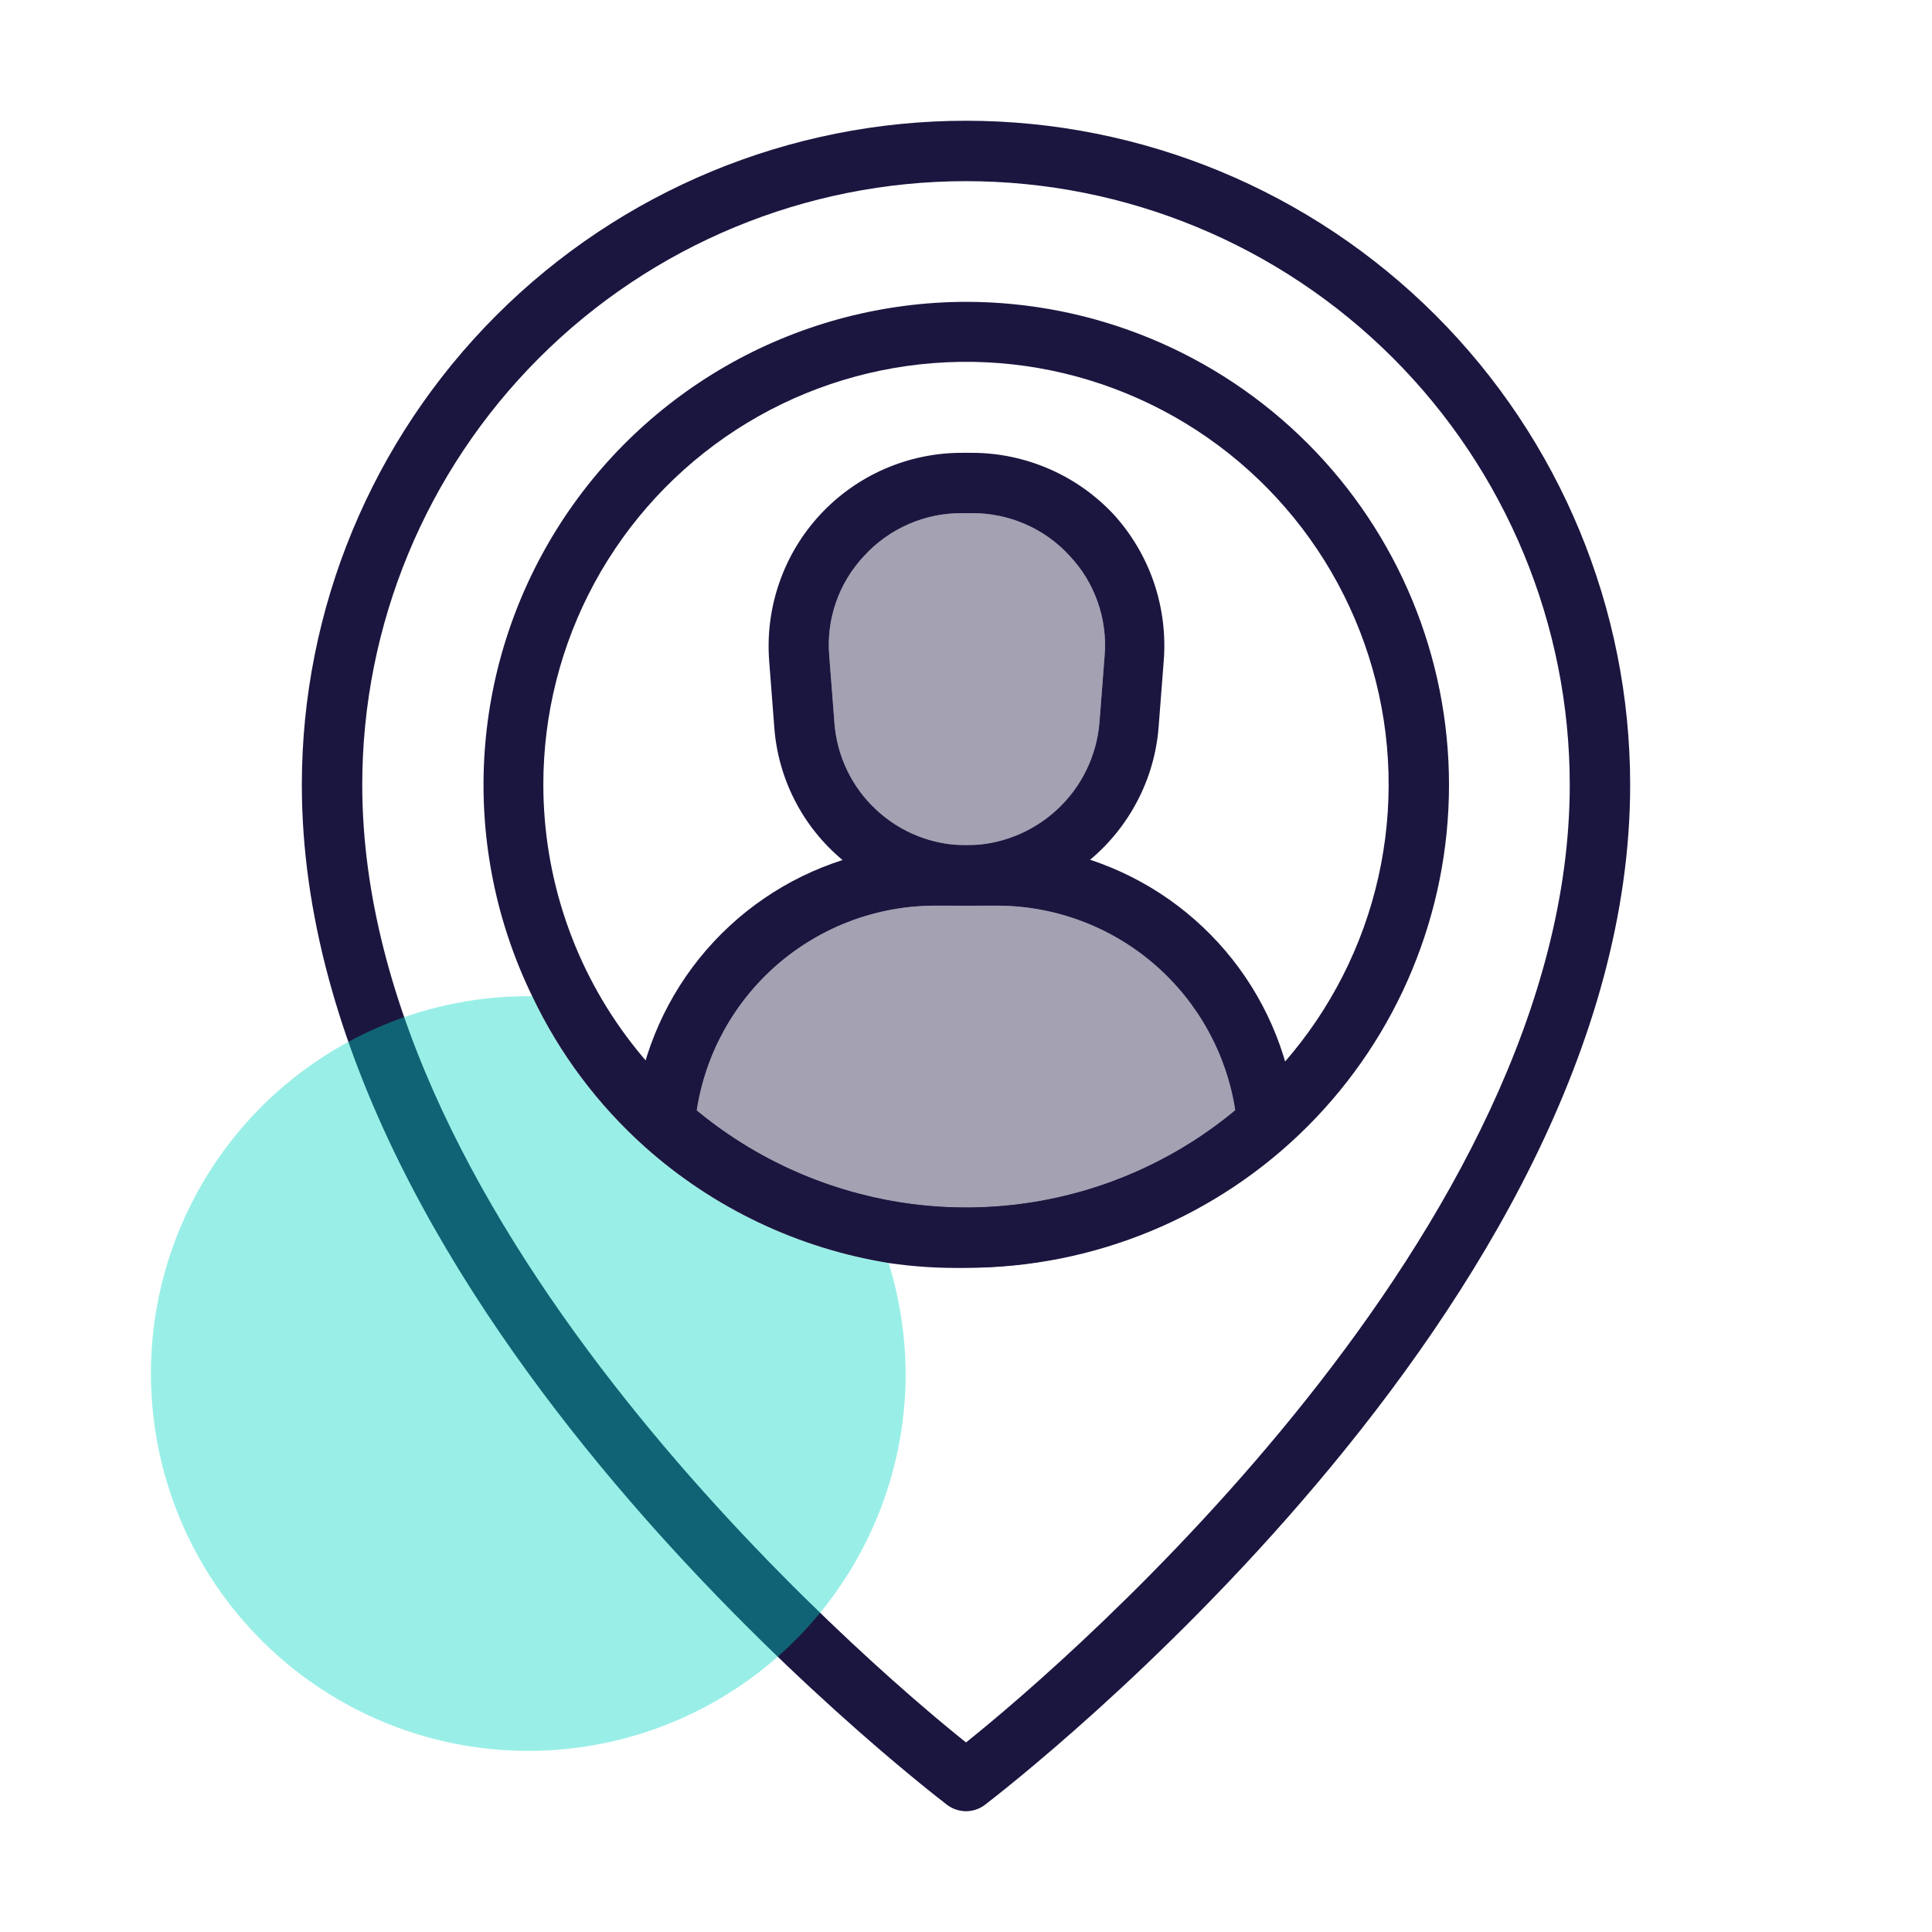 <svg width="26" height="26" viewBox="0 0 26 26" fill="none" xmlns="http://www.w3.org/2000/svg">
<g id="Frame">
<g id="user location">
<path id="Vector" d="M13 24.375C12.911 24.374 12.824 24.346 12.752 24.294C12.399 24.022 4.062 17.591 4.062 10.562C4.062 8.192 5.004 5.919 6.68 4.243C8.356 2.567 10.63 1.625 13 1.625C15.37 1.625 17.644 2.567 19.32 4.243C20.996 5.919 21.938 8.192 21.938 10.562C21.938 17.591 13.601 24.022 13.248 24.294C13.176 24.346 13.089 24.374 13 24.375ZM13 2.438C10.845 2.438 8.778 3.294 7.255 4.817C5.731 6.341 4.875 8.408 4.875 10.562C4.875 16.538 11.615 22.344 13 23.449C14.385 22.344 21.125 16.534 21.125 10.562C21.125 8.408 20.269 6.341 18.745 4.817C17.221 3.294 15.155 2.438 13 2.438Z" fill="#1B163F"/>
<path id="Vector_2" opacity="0.4" d="M12.188 18.484C12.188 19.489 11.89 20.471 11.332 21.306C10.774 22.141 9.981 22.792 9.053 23.176C8.125 23.56 7.104 23.661 6.119 23.465C5.134 23.269 4.229 22.785 3.519 22.075C2.808 21.365 2.325 20.46 2.129 19.475C1.933 18.49 2.033 17.469 2.418 16.541C2.802 15.613 3.453 14.82 4.288 14.262C5.123 13.704 6.105 13.406 7.109 13.406H7.162C7.528 14.178 8.045 14.868 8.682 15.438C9.603 16.259 10.741 16.801 11.96 16.997C12.108 17.479 12.185 17.98 12.188 18.484Z" fill="#00D8C3"/>
<g id="Group">
<path id="Vector_3" d="M14.991 6.927C14.746 6.664 14.451 6.455 14.122 6.312C13.794 6.169 13.44 6.094 13.081 6.094H12.947C12.589 6.093 12.234 6.167 11.905 6.31C11.577 6.453 11.281 6.663 11.037 6.926C10.793 7.189 10.607 7.499 10.489 7.838C10.371 8.176 10.324 8.535 10.351 8.893L10.42 9.787C10.445 10.13 10.539 10.465 10.696 10.771C10.853 11.078 11.07 11.349 11.334 11.57C11.8 11.966 12.389 12.184 13 12.188C13.611 12.188 14.201 11.97 14.666 11.574C14.931 11.353 15.15 11.081 15.309 10.774C15.469 10.467 15.565 10.131 15.592 9.787L15.661 8.893C15.689 8.537 15.644 8.179 15.529 7.84C15.414 7.502 15.23 7.191 14.991 6.927ZM14.796 9.722C14.759 10.172 14.554 10.593 14.221 10.899C13.888 11.206 13.452 11.376 13 11.375C12.55 11.374 12.118 11.203 11.79 10.896C11.461 10.59 11.261 10.17 11.229 9.722L11.16 8.828C11.139 8.582 11.17 8.335 11.251 8.103C11.332 7.871 11.462 7.658 11.631 7.479C11.798 7.297 12.002 7.152 12.228 7.053C12.455 6.954 12.7 6.904 12.947 6.906H13.081C13.328 6.905 13.572 6.955 13.798 7.054C14.024 7.152 14.227 7.297 14.393 7.479C14.563 7.658 14.692 7.871 14.773 8.103C14.854 8.335 14.886 8.582 14.865 8.828L14.796 9.722Z" fill="#1B163F"/>
<path id="Vector_4" opacity="0.4" d="M14.865 8.828L14.796 9.722C14.759 10.172 14.554 10.593 14.221 10.899C13.888 11.206 13.452 11.376 13 11.375C12.55 11.374 12.118 11.203 11.789 10.896C11.461 10.59 11.261 10.17 11.229 9.722L11.16 8.828C11.139 8.583 11.17 8.336 11.251 8.103C11.332 7.871 11.462 7.658 11.631 7.479C11.798 7.297 12.002 7.152 12.228 7.053C12.455 6.954 12.7 6.904 12.947 6.906H13.081C13.328 6.905 13.572 6.955 13.798 7.054C14.024 7.153 14.227 7.297 14.393 7.479C14.563 7.658 14.692 7.871 14.773 8.103C14.854 8.336 14.886 8.583 14.865 8.828Z" fill="#1B163F"/>
<path id="Vector_5" d="M14.682 11.574C14.278 11.442 13.856 11.374 13.431 11.375H12.569C12.155 11.377 11.744 11.443 11.351 11.57C10.587 11.812 9.912 12.274 9.41 12.899C8.909 13.523 8.603 14.282 8.531 15.08C8.526 15.143 8.536 15.206 8.56 15.265C8.584 15.323 8.622 15.376 8.669 15.417C9.859 16.475 11.396 17.059 12.988 17.059C14.58 17.059 16.116 16.475 17.306 15.417C17.354 15.376 17.391 15.323 17.415 15.265C17.439 15.206 17.449 15.143 17.444 15.08C17.376 14.29 17.079 13.537 16.588 12.914C16.097 12.291 15.434 11.825 14.682 11.574ZM13 16.25C11.677 16.25 10.396 15.789 9.376 14.946C9.493 14.181 9.879 13.484 10.464 12.978C11.05 12.472 11.796 12.192 12.569 12.188H13.431C14.204 12.192 14.95 12.472 15.536 12.978C16.121 13.484 16.507 14.181 16.624 14.946C15.604 15.789 14.323 16.25 13 16.25Z" fill="#1B163F"/>
<path id="Vector_6" opacity="0.4" d="M16.624 14.946C15.604 15.789 14.323 16.25 13 16.25C11.677 16.25 10.396 15.789 9.376 14.946C9.493 14.181 9.879 13.484 10.464 12.978C11.05 12.472 11.796 12.192 12.569 12.188H13.431C14.204 12.192 14.95 12.472 15.536 12.978C16.121 13.484 16.507 14.181 16.624 14.946Z" fill="#1B163F"/>
<path id="Vector_7" d="M13 4.062C11.899 4.064 10.816 4.345 9.853 4.879C8.89 5.414 8.078 6.184 7.495 7.118C6.911 8.052 6.574 9.12 6.516 10.219C6.458 11.319 6.68 12.416 7.162 13.406C7.528 14.178 8.045 14.868 8.682 15.438C9.603 16.259 10.741 16.801 11.96 16.997C12.304 17.048 12.652 17.069 13 17.062C14.724 17.062 16.377 16.378 17.596 15.159C18.815 13.94 19.5 12.286 19.5 10.562C19.5 8.839 18.815 7.185 17.596 5.966C16.377 4.747 14.724 4.062 13 4.062ZM16.778 14.808C15.739 15.737 14.394 16.251 13 16.25C12.519 16.251 12.04 16.189 11.574 16.067C10.354 15.751 9.274 15.039 8.503 14.043C7.731 13.047 7.313 11.822 7.312 10.562C7.311 9.613 7.548 8.678 8.001 7.843C8.454 7.009 9.109 6.301 9.906 5.784C10.703 5.267 11.617 4.959 12.564 4.886C13.511 4.813 14.461 4.978 15.327 5.367C16.194 5.756 16.949 6.355 17.525 7.111C18.1 7.866 18.477 8.754 18.622 9.693C18.766 10.631 18.673 11.591 18.351 12.485C18.029 13.378 17.488 14.177 16.778 14.808Z" fill="#1B163F"/>
</g>
</g>
</g>
</svg>
